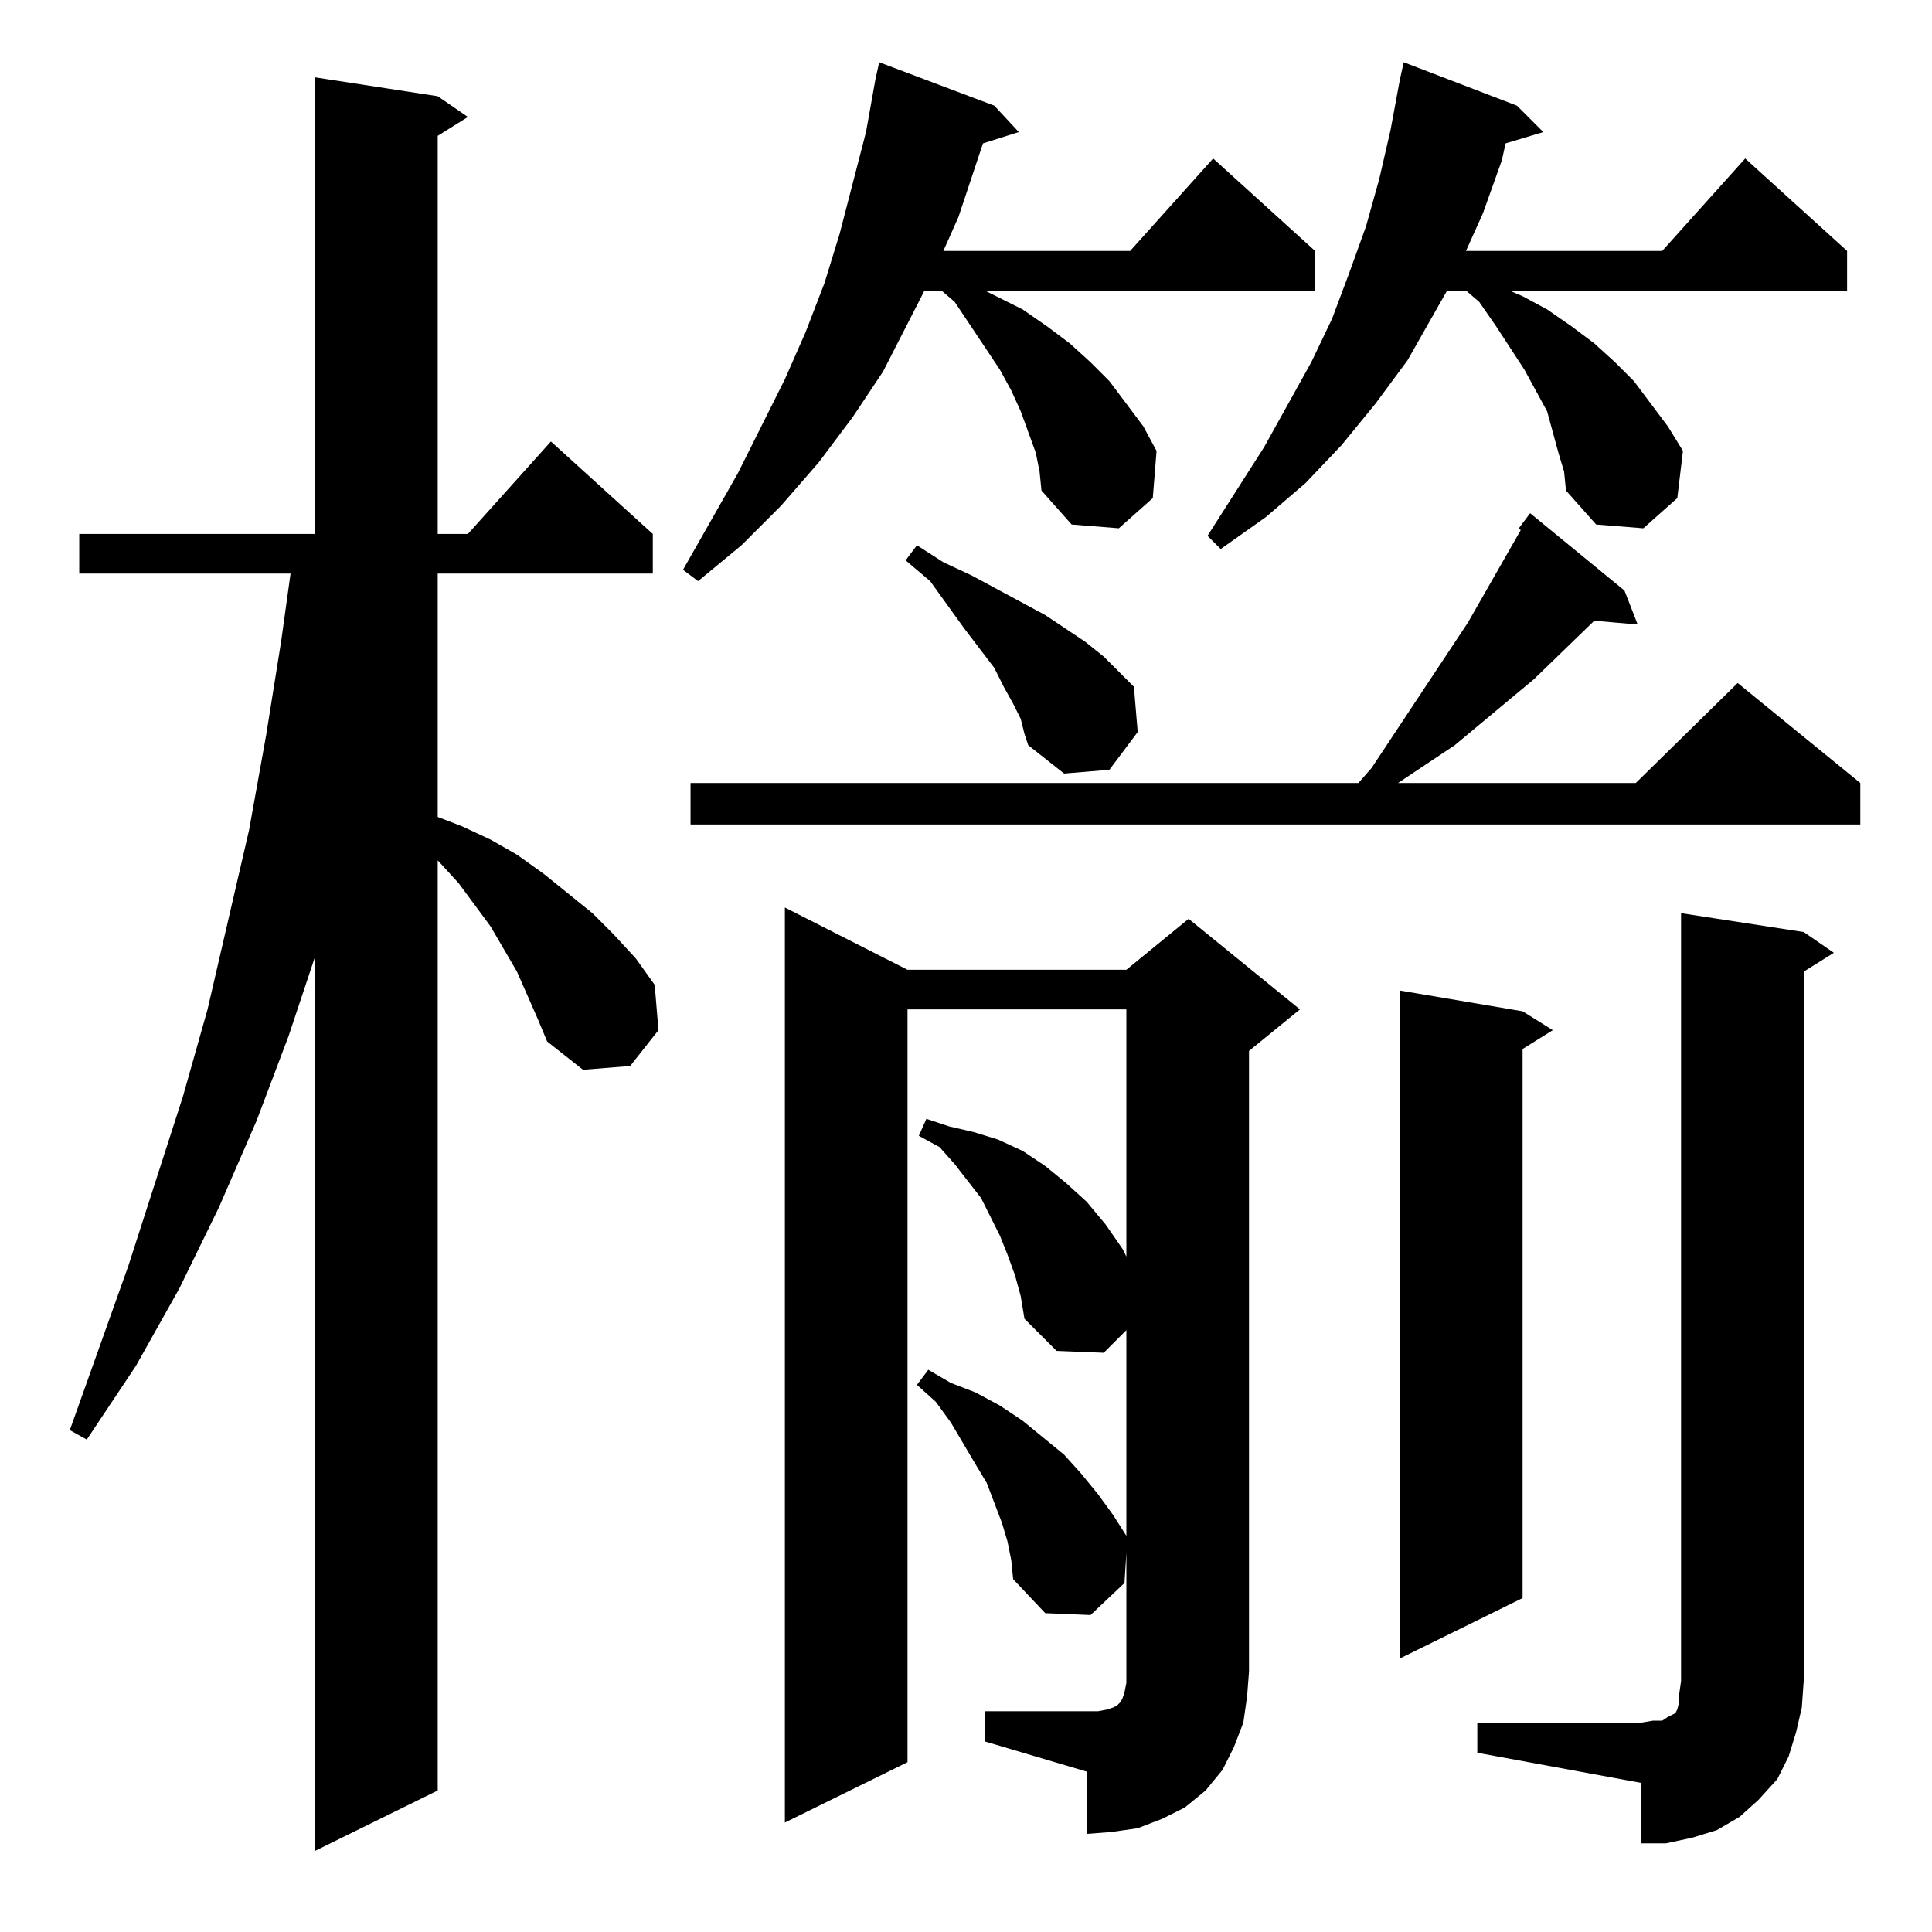 <?xml version="1.0" standalone="no"?>
<!DOCTYPE svg PUBLIC "-//W3C//DTD SVG 1.1//EN" "http://www.w3.org/Graphics/SVG/1.1/DTD/svg11.dtd" >
<svg xmlns="http://www.w3.org/2000/svg" xmlns:xlink="http://www.w3.org/1999/xlink" version="1.1" viewBox="0 -144 1024 1024">
  <g transform="matrix(1 0 0 -1 0 880)">
   <path fill="currentColor"
d="M285 484l-11 25l-7 12l-7 12l-17 23l-11 12v-493l-65 -32v474l-14 -42l-17 -45l-20 -46l-21 -43l-23 -41l-26 -39l-9 5l31 87l29 90l13 46l22 95l9 50l8 50l5 36h-112v21h125v242l65 -10l16 -11l-16 -10v-211h16l44 49l54 -49v-21h-114v-129l13 -5l15 -7l14 -8l14 -10
l26 -21l11 -11l12 -13l10 -14l2 -24l-15 -19l-25 -2l-19 15zM783 111h87l6 1h5l3 2l2 1l2 1l1 2l1 4v4l1 7v407l65 -10l16 -11l-16 -10v-376l-1 -14l-3 -13l-4 -13l-6 -12l-10 -11l-10 -9l-12 -7l-13 -4l-14 -3h-13v32l-87 16v16zM522 117h54h6l5 1l3 1l2 1l2 2l1 2l1 3l1 5
v6v63l-1 -16l-18 -17l-24 1l-17 18l-1 10l-2 10l-3 10l-8 21l-6 10l-13 22l-8 11l-10 9l6 8l12 -7l13 -5l13 -7l12 -8l11 -9l11 -9l9 -10l9 -11l8 -11l7 -11v109l-12 -12l-25 1l-17 17l-2 12l-3 11l-4 11l-4 10l-5 10l-5 10l-14 18l-8 9l-11 6l4 9l12 -4l13 -3l13 -4l13 -6
l12 -8l11 -9l11 -10l10 -12l9 -13l2 -4v131h-116v-399l-65 -32v485l65 -33h116l33 27l59 -48l-27 -22v-329l-1 -13l-2 -14l-5 -13l-6 -12l-9 -11l-11 -9l-12 -6l-13 -5l-14 -2l-13 -1v33l-54 16v16zM807 488l16 -10l-16 -10v-291l-65 -32v354zM861 711l7 -18l-23 2l-32 -31
l-42 -35l-30 -20h126l54 53l65 -53v-22h-620v22h354l7 8l51 77l24 42l4 7l-1 1l6 8zM541 643l-4 8l-5 9l-5 10l-16 21l-18 25l-13 11l6 8l14 -9l15 -7l39 -21l21 -14l10 -8l8 -8l8 -8l2 -24l-15 -20l-24 -2l-19 15l-2 6zM549 784l-4 11l-4 11l-5 11l-6 11l-24 36l-7 6h-9
l-22 -43l-16 -24l-18 -24l-20 -23l-21 -21l-23 -19l-8 6l29 51l25 50l11 25l10 26l8 26l14 54l5 28l2 9l61 -23l13 -14l-19 -6l-13 -39l-8 -18h99l44 49l54 -49v-21h-175l6 -3l14 -7l13 -9l12 -9l11 -10l10 -10l9 -12l9 -12l7 -13l-2 -25l-18 -16l-25 2l-16 18l-1 10z
M826 784l-3 11l-3 11l-12 22l-15 23l-9 13l-7 6h-10l-21 -37l-17 -23l-18 -22l-19 -20l-21 -18l-24 -17l-7 7l30 47l25 45l11 23l9 24l9 25l7 25l6 26l5 27l2 9l60 -23l14 -14l-20 -6l-2 -9l-10 -28l-9 -20h104l44 49l54 -49v-21h-179l7 -3l13 -7l13 -9l12 -9l11 -10l10 -10
l9 -12l9 -12l8 -13l-3 -25l-18 -16l-25 2l-16 18l-1 10z" />
  </g>

</svg>
